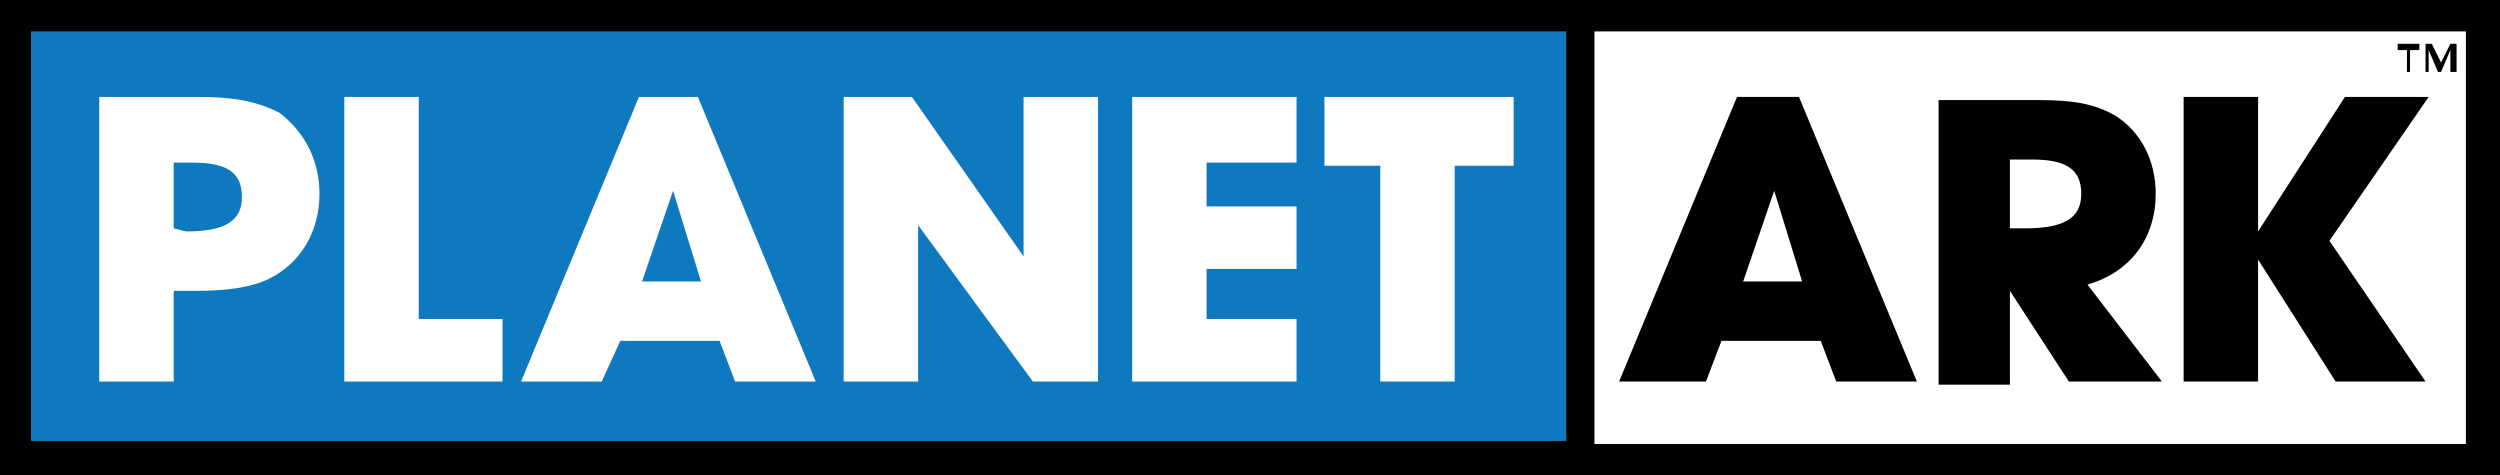 <svg width="142" height="27" fill="none" xmlns="http://www.w3.org/2000/svg"><rect width="100%" height="100%" fill="#333333" stroke="none"/><path d="M88.97 1.776H1.762v23.448H88.97V1.776z" fill="#0E79BF"/><path d="M141.295 1.776h-50.74v23.448h50.74V1.776z" fill="#fff"/><path d="M102.36 15.987h-3.347l1.762-5.152 1.585 5.152zm-4.58 3.375h5.637l.881 2.31h4.581l-6.695-16.165h-3.523L91.966 21.67h4.933l.88-2.31zM114.163 12.967V9.06h1.234c1.938 0 2.819.533 2.819 1.954 0 1.421-1.058 1.954-3.172 1.954h-.881zm0 8.704V16.52l3.348 5.151h5.285l-4.228-5.506c2.466-.711 3.876-2.665 3.876-5.152 0-1.954-.881-3.552-2.29-4.44-1.234-.711-2.467-.889-4.405-.889h-5.638V21.85h4.052v-.178zM124.03 21.671V5.507h4.229v7.638l4.933-7.638h4.756l-5.637 8.17 5.461 7.994h-5.109l-4.404-6.928v6.928" fill="#010101"/><path d="M9.866 12.967v-3.73h1.057c1.938 0 2.819.533 2.819 1.954 0 1.42-1.057 1.954-3.171 1.954l-.705-.178zm0 8.704V16.52h1.233c1.762 0 3.171-.178 4.229-.71 1.761-.889 2.818-2.665 2.818-4.797 0-1.954-.88-3.552-2.29-4.618-1.41-.71-2.819-.888-4.58-.888H5.637V21.67h4.228zM19.556 21.671V5.507h4.228v12.611h4.757v3.553M39.816 15.987h-3.347l1.761-5.152 1.586 5.152zm-4.58 3.375h5.637l.881 2.31h4.58L39.64 5.506h-3.348L29.598 21.67h4.58l1.057-2.31zM47.92 21.671V5.507h3.877l6.342 9.059v-9.06h4.228v16.165h-3.7L52.15 12.79v8.881M64.306 21.671V5.507h9.337v3.73h-5.109v2.487h5.11v3.552h-5.11v2.842h5.11v3.553M78.4 21.671V9.414h-3.172V5.507h10.747v3.907h-3.347v12.257" fill="#fff"/><path d="M0 27h142V0H0v27zM1.762 1.776H88.97v23.27H1.762V1.776zm138.476 23.448H90.556V1.776h49.506v23.448h.176z" fill="#010101"/><path d="M137.419 2.842h-.529v1.243h-.176V2.842h-.528v-.355h1.233v.355zm1.938 1.243h-.176V2.842l-.529 1.243h-.176l-.529-1.243v1.243h-.176V2.487h.353l.528 1.066.529-1.066h.352v1.598h-.176z" fill="#010101"/></svg>